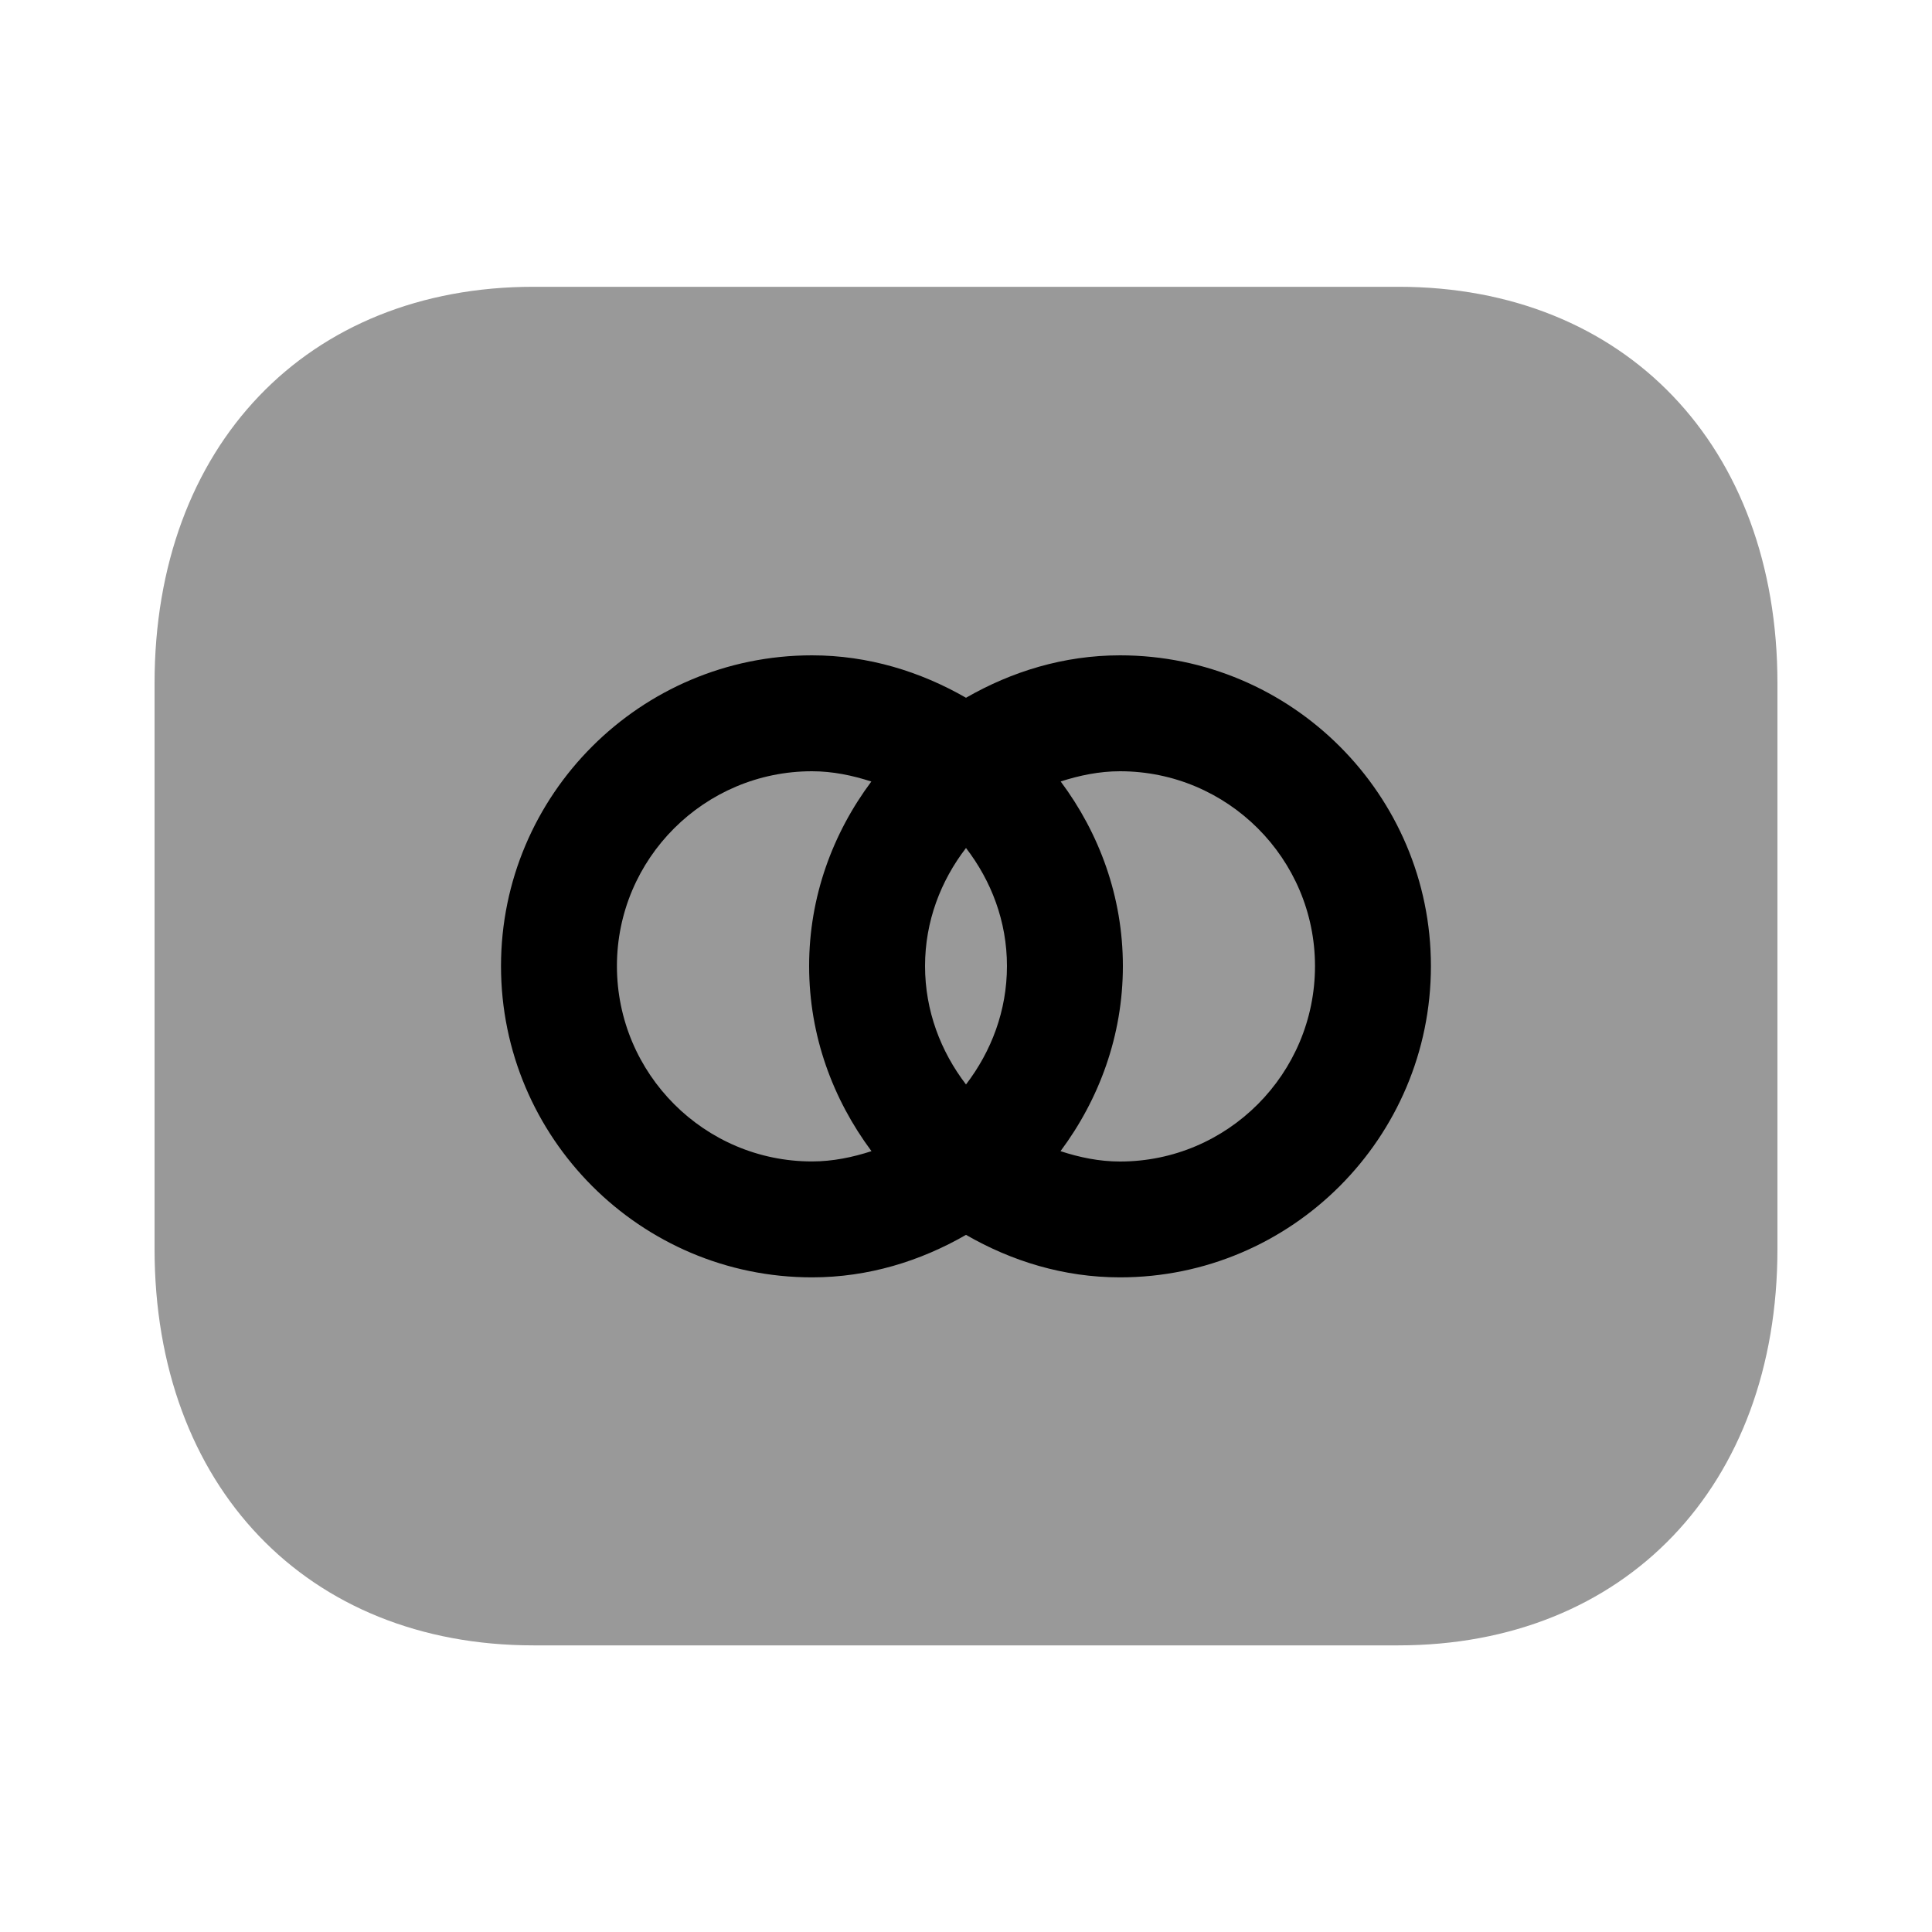 <svg width="24px"  height="24px"  viewBox="0 0 25 24" fill="none" xmlns="http://www.w3.org/2000/svg">
<path opacity="0.4" fill-rule="evenodd" clip-rule="evenodd" d="M18.095 3.211H6.904C3.971 3.211 2 5.272 2 8.341V15.661C2 18.729 3.971 20.791 6.904 20.791H18.094C21.028 20.791 23 18.729 23 15.661V8.341C23 5.272 21.028 3.211 18.095 3.211Z" fill="#000000" />
<path fill-rule="evenodd" clip-rule="evenodd" d="M14.493 16.029C13.764 16.029 13.09 15.819 12.5 15.479C11.91 15.819 11.235 16.029 10.507 16.029C8.288 16.029 6.483 14.222 6.483 12.001C6.483 9.783 8.288 7.98 10.507 7.98C11.235 7.98 11.91 8.19 12.5 8.529C13.09 8.19 13.764 7.98 14.493 7.98C16.712 7.98 18.516 9.783 18.516 12.001C18.516 14.222 16.712 16.029 14.493 16.029ZM11.275 9.613C10.776 10.282 10.47 11.103 10.47 12C10.47 12.901 10.777 13.724 11.277 14.396C11.033 14.475 10.777 14.529 10.507 14.529C9.115 14.529 7.983 13.395 7.983 12C7.983 10.61 9.115 9.48 10.507 9.48C10.776 9.48 11.031 9.534 11.275 9.613ZM12.5 13.533C12.173 13.106 11.97 12.579 11.97 12C11.97 11.423 12.173 10.898 12.5 10.473C12.827 10.898 13.03 11.423 13.03 12C13.03 12.579 12.827 13.106 12.5 13.533ZM13.725 9.612C13.969 9.534 14.224 9.48 14.493 9.48C15.885 9.48 17.016 10.611 17.016 12.001C17.016 13.395 15.885 14.53 14.493 14.53C14.223 14.53 13.967 14.476 13.723 14.396C14.223 13.725 14.53 12.9 14.53 12.001C14.53 11.102 14.224 10.281 13.725 9.612Z" fill="#000000" />
</svg>